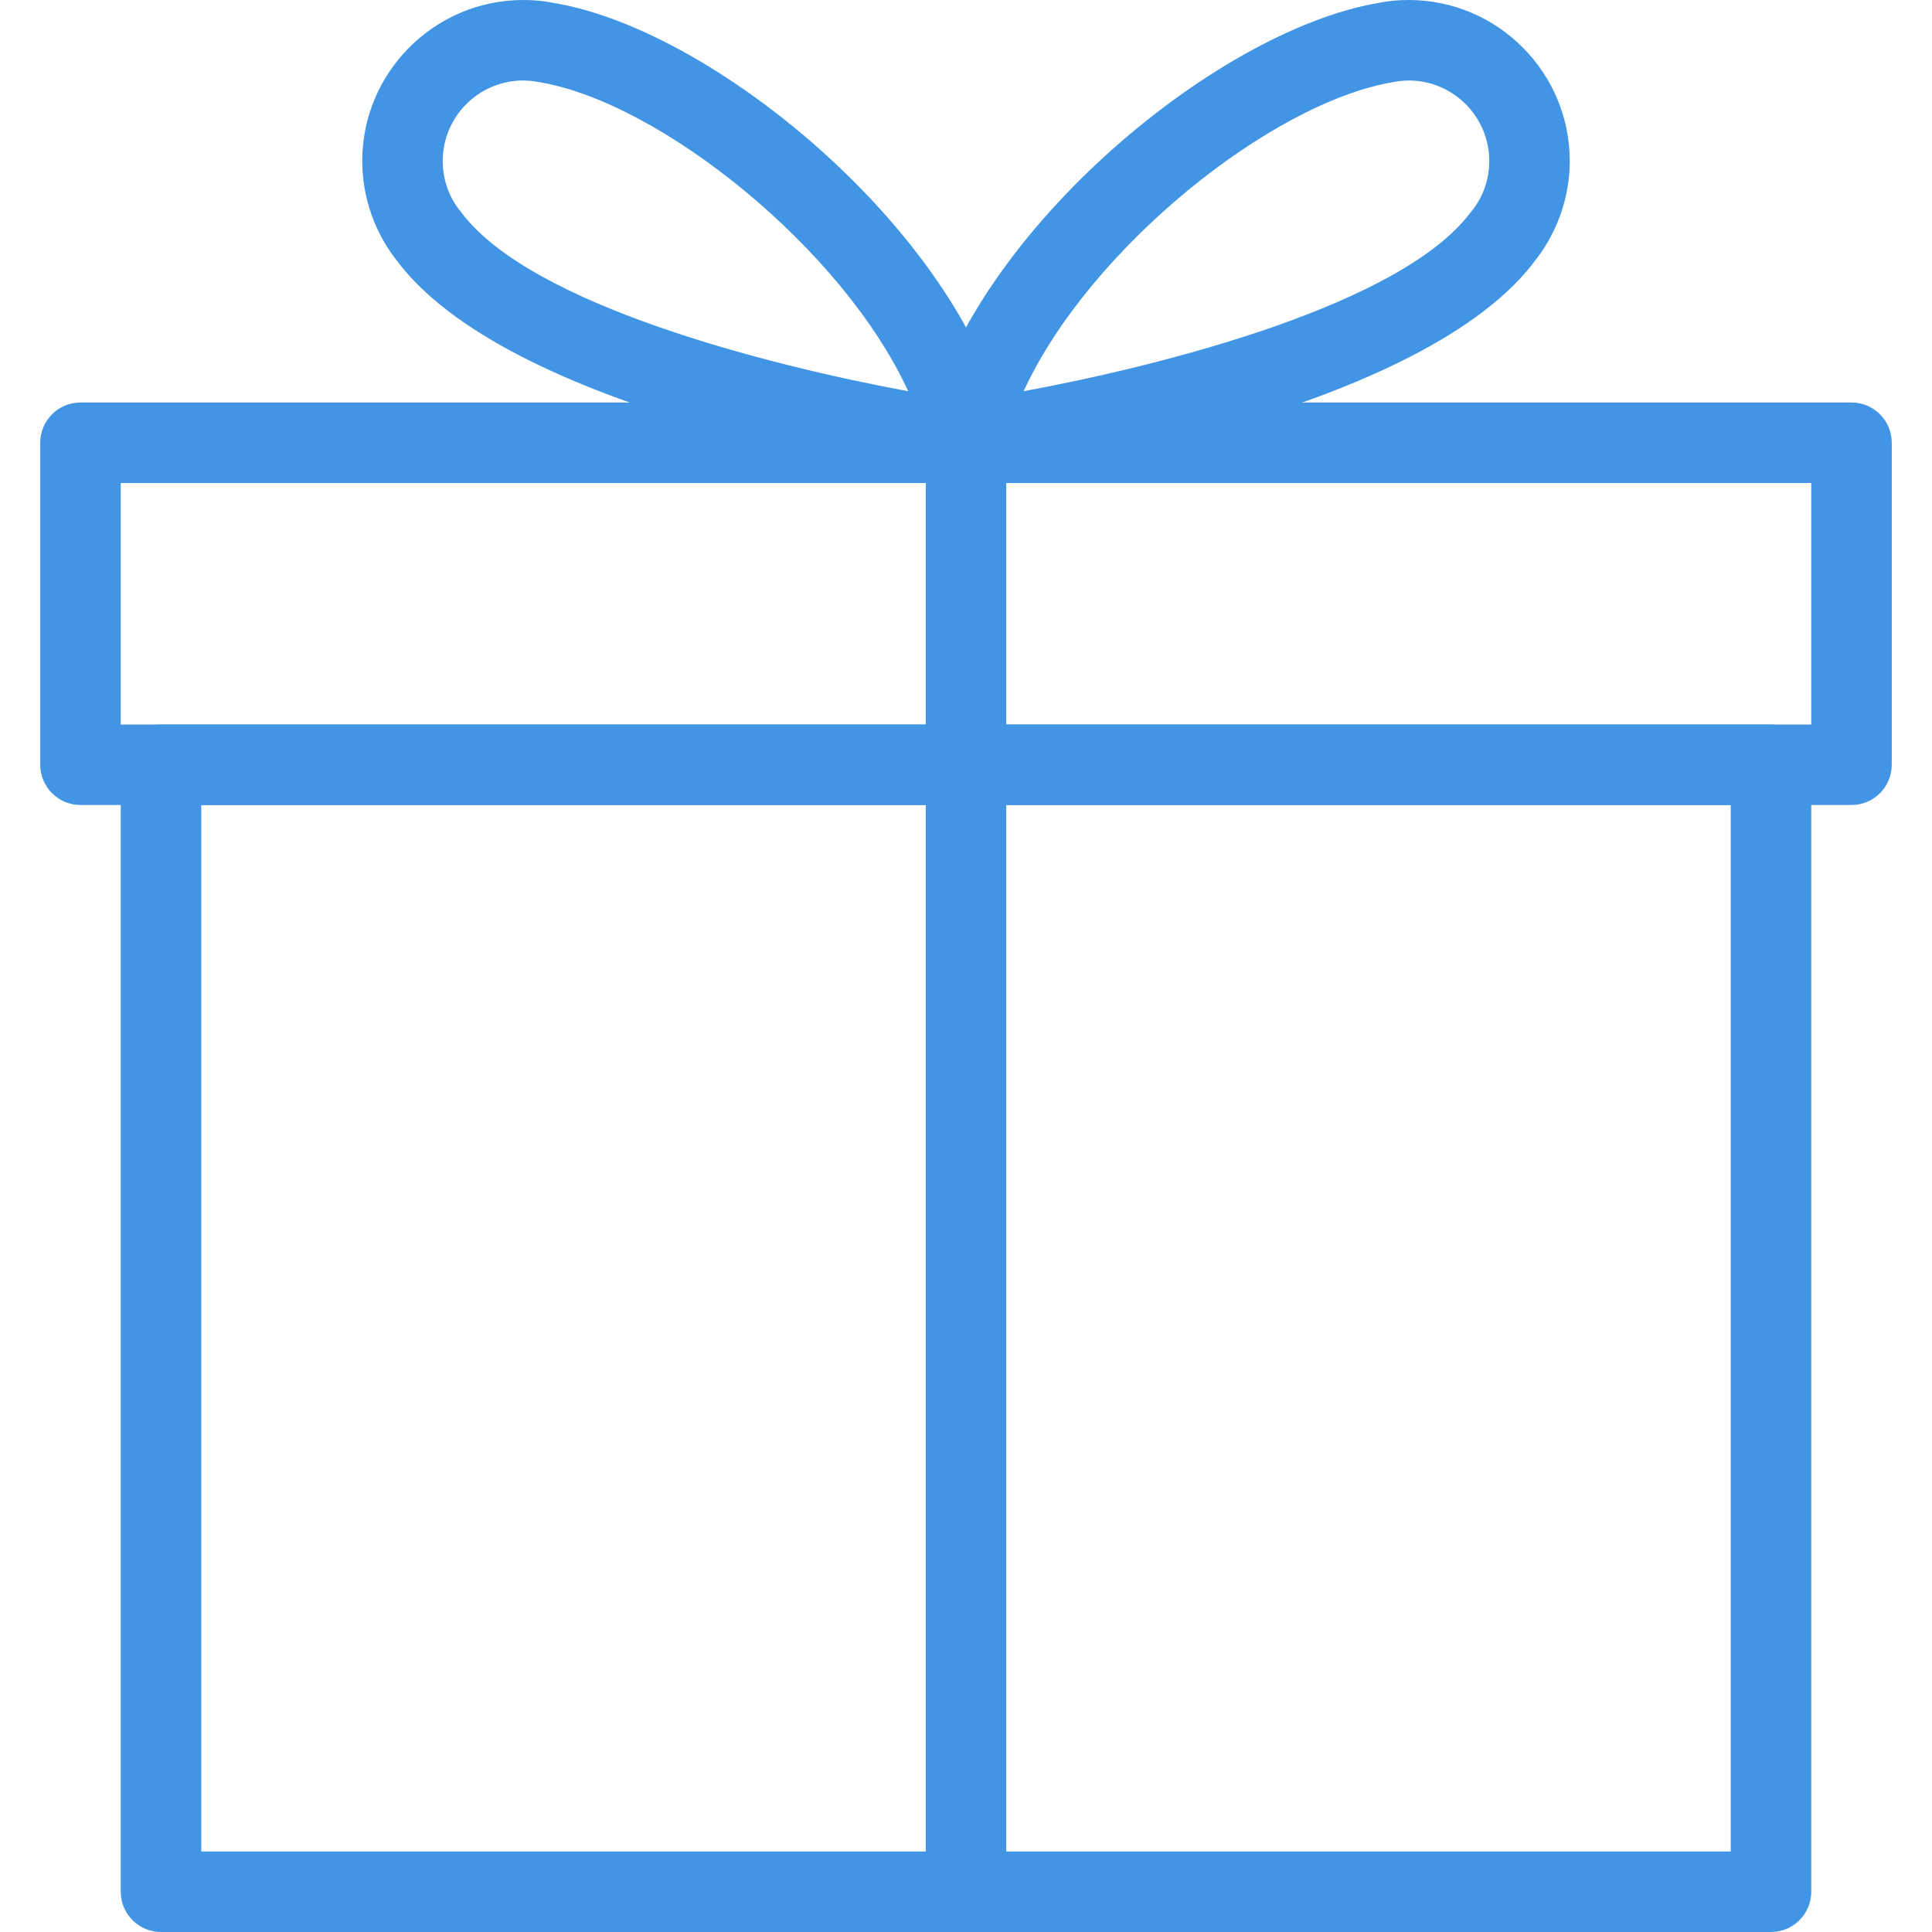 <svg width="12" height="12" viewBox="0 0 12 12" fill="none" xmlns="http://www.w3.org/2000/svg">
<g clip-path="url(#clip0_1087_5)">
<path d="M11 4.5H1C0.862 4.5 0.75 4.612 0.75 4.75V11.75C0.75 11.888 0.862 12 1 12H11C11.138 12 11.25 11.888 11.25 11.75V4.75C11.25 4.612 11.138 4.5 11 4.5ZM10.75 11.5H1.25V5H10.75V11.5H10.75Z" fill="#4295E4"/>
<path d="M11.5 2.5H0.5C0.362 2.5 0.25 2.612 0.25 2.75V4.75C0.25 4.888 0.362 5 0.5 5H11.5C11.638 5 11.75 4.888 11.75 4.75V2.75C11.75 2.612 11.638 2.5 11.5 2.5ZM11.25 4.5H0.75V3H11.25V4.5Z" fill="#4295E4"/>
<path d="M6 2.5C5.862 2.5 5.75 2.612 5.75 2.75V11.75C5.75 11.888 5.862 12 6 12C6.138 12 6.25 11.888 6.25 11.75V2.75C6.25 2.612 6.138 2.5 6 2.5Z" fill="#4295E4"/>
<path d="M6.255 2.691C5.999 1.485 4.465 0.192 3.444 0.019C3.381 0.006 3.317 0 3.25 0C2.699 0 2.25 0.449 2.25 1C2.25 1.231 2.331 1.456 2.477 1.634C2.478 1.636 2.48 1.638 2.481 1.64C3.224 2.589 5.696 2.952 5.976 2.991C5.988 2.992 5.999 2.993 6.011 2.993C6.08 2.993 6.146 2.965 6.194 2.913C6.25 2.853 6.273 2.771 6.255 2.691ZM2.868 1.323C2.864 1.316 2.859 1.311 2.854 1.305C2.786 1.218 2.75 1.112 2.75 1C2.75 0.724 2.974 0.5 3.25 0.5C3.283 0.5 3.315 0.504 3.354 0.511C4.103 0.638 5.235 1.545 5.641 2.43C4.771 2.269 3.301 1.895 2.868 1.323Z" fill="#4295E4"/>
<path d="M8.75 0C8.683 0 8.619 0.006 8.563 0.018C7.535 0.192 6.002 1.485 5.745 2.691C5.728 2.771 5.751 2.853 5.806 2.913C5.854 2.964 5.92 2.993 5.989 2.993C6 2.993 6.012 2.992 6.023 2.991C6.304 2.952 8.775 2.589 9.518 1.641C9.52 1.639 9.521 1.636 9.523 1.634C9.669 1.455 9.75 1.23 9.75 1C9.75 0.449 9.301 0 8.75 0ZM9.146 1.305C9.141 1.311 9.136 1.316 9.131 1.323C8.699 1.894 7.229 2.269 6.358 2.43C6.765 1.544 7.897 0.637 8.653 0.51C8.684 0.504 8.717 0.5 8.75 0.5C9.025 0.5 9.25 0.724 9.25 1C9.25 1.112 9.214 1.217 9.146 1.305Z" fill="#4295E4"/>
</g>
<defs>
<clipPath id="clip0_1087_5">
<rect width="12" height="12" fill="white"/>
</clipPath>
</defs>
</svg>
